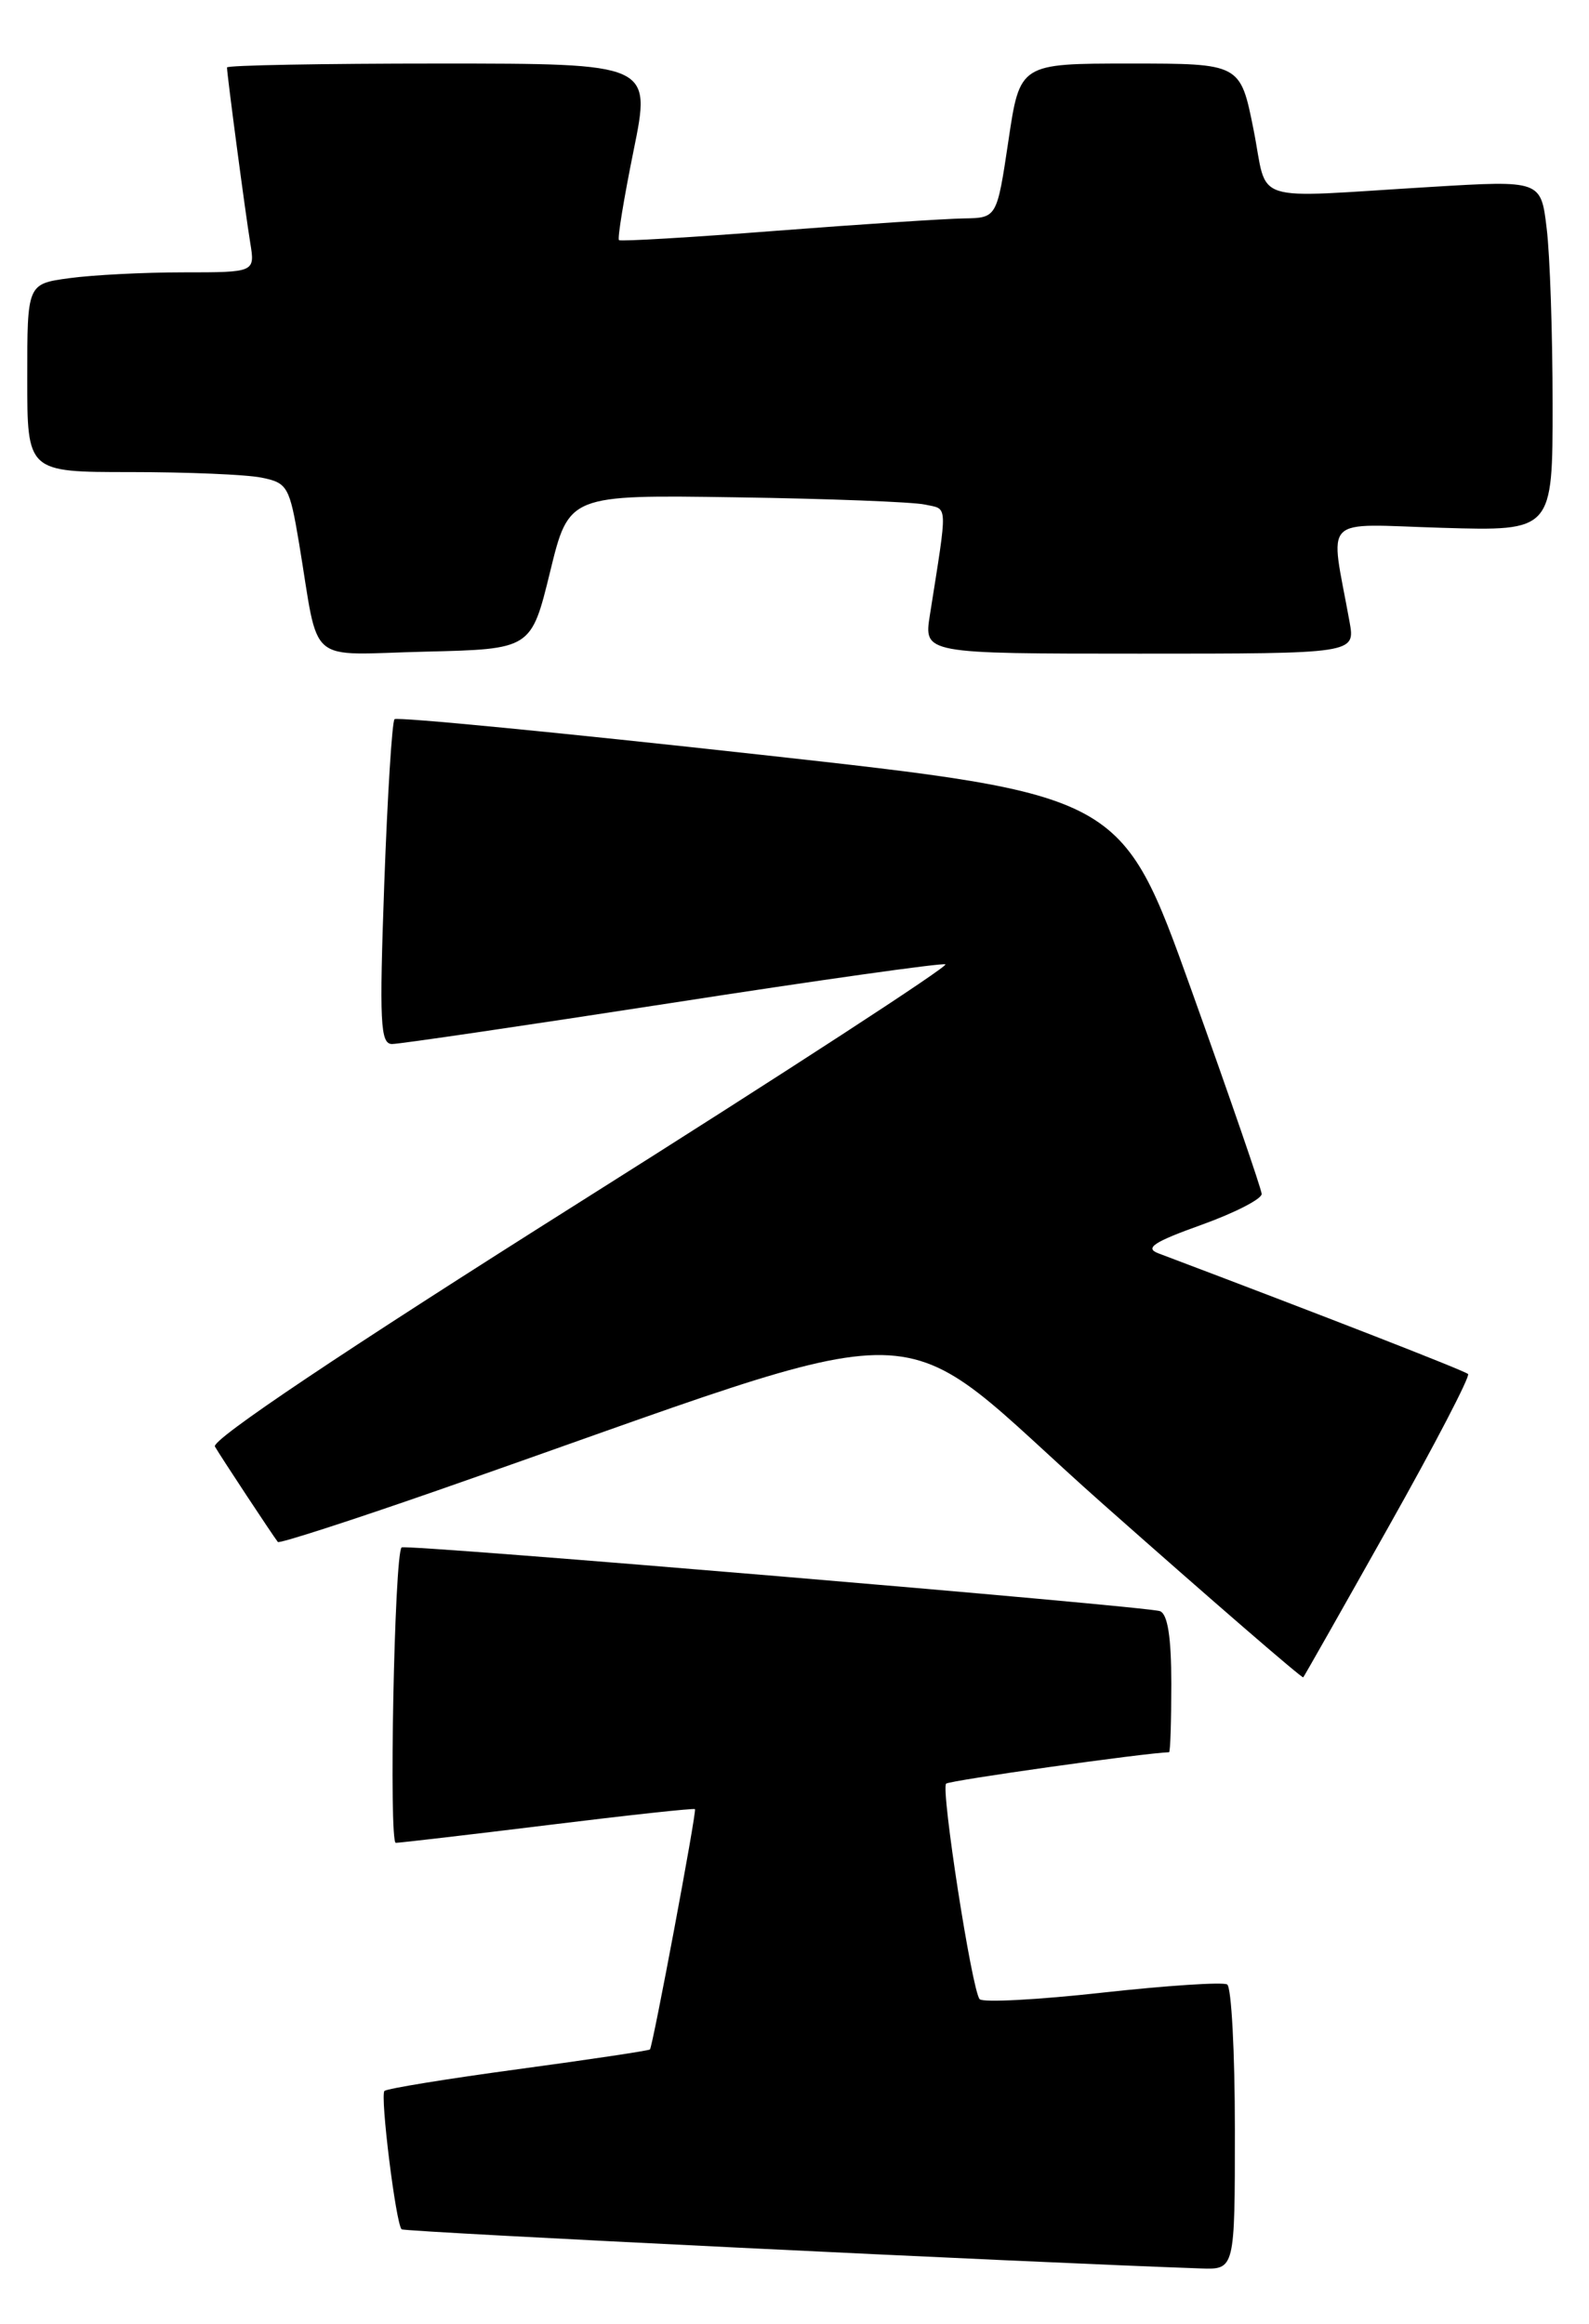 <?xml version="1.0" encoding="UTF-8" standalone="no"?>
<!DOCTYPE svg PUBLIC "-//W3C//DTD SVG 1.1//EN" "http://www.w3.org/Graphics/SVG/1.1/DTD/svg11.dtd" >
<svg xmlns="http://www.w3.org/2000/svg" xmlns:xlink="http://www.w3.org/1999/xlink" version="1.1" viewBox="0 0 175 256">
 <g >
 <path fill="currentColor"
d=" M 136.00 234.56 C 136.00 226.07 135.62 218.88 135.15 218.59 C 134.68 218.30 128.49 218.71 121.41 219.49 C 114.32 220.28 108.24 220.60 107.89 220.21 C 107.04 219.25 103.60 197.07 104.20 196.47 C 104.54 196.12 126.05 193.09 128.75 193.01 C 128.89 193.00 129.00 189.61 129.00 185.47 C 129.00 180.36 128.60 177.79 127.75 177.47 C 126.30 176.93 44.63 170.06 44.23 170.45 C 43.43 171.21 42.81 203.00 43.59 202.99 C 44.09 202.98 51.67 202.10 60.44 201.02 C 69.21 199.94 76.46 199.15 76.54 199.28 C 76.74 199.57 71.89 225.42 71.58 225.75 C 71.45 225.88 64.92 226.86 57.08 227.92 C 49.24 228.98 42.60 230.06 42.34 230.32 C 41.85 230.82 43.59 244.93 44.23 245.56 C 44.51 245.85 113.84 249.24 132.25 249.87 C 136.00 250.00 136.00 250.00 136.00 234.56 Z  M 152.94 168.15 C 158.00 159.16 161.93 151.60 161.68 151.35 C 161.32 150.99 145.85 144.96 127.56 138.05 C 126.04 137.47 127.07 136.80 132.31 134.92 C 135.99 133.60 138.98 132.06 138.95 131.51 C 138.92 130.95 135.43 120.83 131.20 109.02 C 123.50 87.53 123.50 87.53 83.72 83.13 C 61.84 80.71 43.72 78.95 43.45 79.22 C 43.18 79.49 42.67 87.65 42.32 97.35 C 41.77 112.65 41.88 115.00 43.18 115.00 C 44.01 115.00 57.87 112.96 73.99 110.47 C 90.11 107.97 103.67 106.06 104.12 106.22 C 104.57 106.37 86.50 118.13 63.97 132.34 C 37.77 148.87 23.24 158.61 23.67 159.34 C 24.31 160.45 30.03 169.12 30.60 169.85 C 30.75 170.05 38.66 167.49 48.19 164.17 C 105.60 144.14 96.97 143.96 121.44 165.64 C 133.47 176.30 143.41 184.90 143.53 184.76 C 143.65 184.62 147.89 177.14 152.94 168.15 Z  M 60.58 63.00 C 62.65 54.50 62.65 54.50 81.08 54.78 C 91.21 54.93 100.57 55.29 101.87 55.58 C 104.43 56.14 104.39 55.18 102.41 67.75 C 101.74 72.00 101.74 72.00 125.50 72.00 C 149.26 72.00 149.26 72.00 148.63 68.50 C 146.47 56.53 145.28 57.74 158.85 58.14 C 171.00 58.50 171.00 58.50 170.99 44.50 C 170.99 36.80 170.70 28.11 170.34 25.18 C 169.71 19.86 169.71 19.86 157.60 20.59 C 137.25 21.81 139.72 22.61 138.05 14.25 C 136.60 7.00 136.60 7.00 124.46 7.00 C 112.32 7.00 112.32 7.00 111.06 15.50 C 109.79 24.00 109.79 24.00 106.15 24.06 C 104.14 24.09 94.85 24.70 85.50 25.42 C 76.15 26.15 68.35 26.61 68.17 26.45 C 67.98 26.30 68.71 21.86 69.78 16.58 C 71.73 7.00 71.73 7.00 48.36 7.00 C 35.51 7.00 25.00 7.19 25.00 7.43 C 25.00 8.21 27.02 23.46 27.56 26.75 C 28.09 30.00 28.09 30.00 20.18 30.00 C 15.84 30.00 10.19 30.29 7.64 30.64 C 3.00 31.27 3.00 31.27 3.00 41.64 C 3.00 52.00 3.00 52.00 14.37 52.00 C 20.63 52.00 27.12 52.27 28.79 52.61 C 31.66 53.18 31.89 53.59 32.94 59.86 C 35.22 73.54 33.54 72.10 46.84 71.78 C 58.50 71.50 58.50 71.50 60.58 63.00 Z "/>
</g>
</svg>